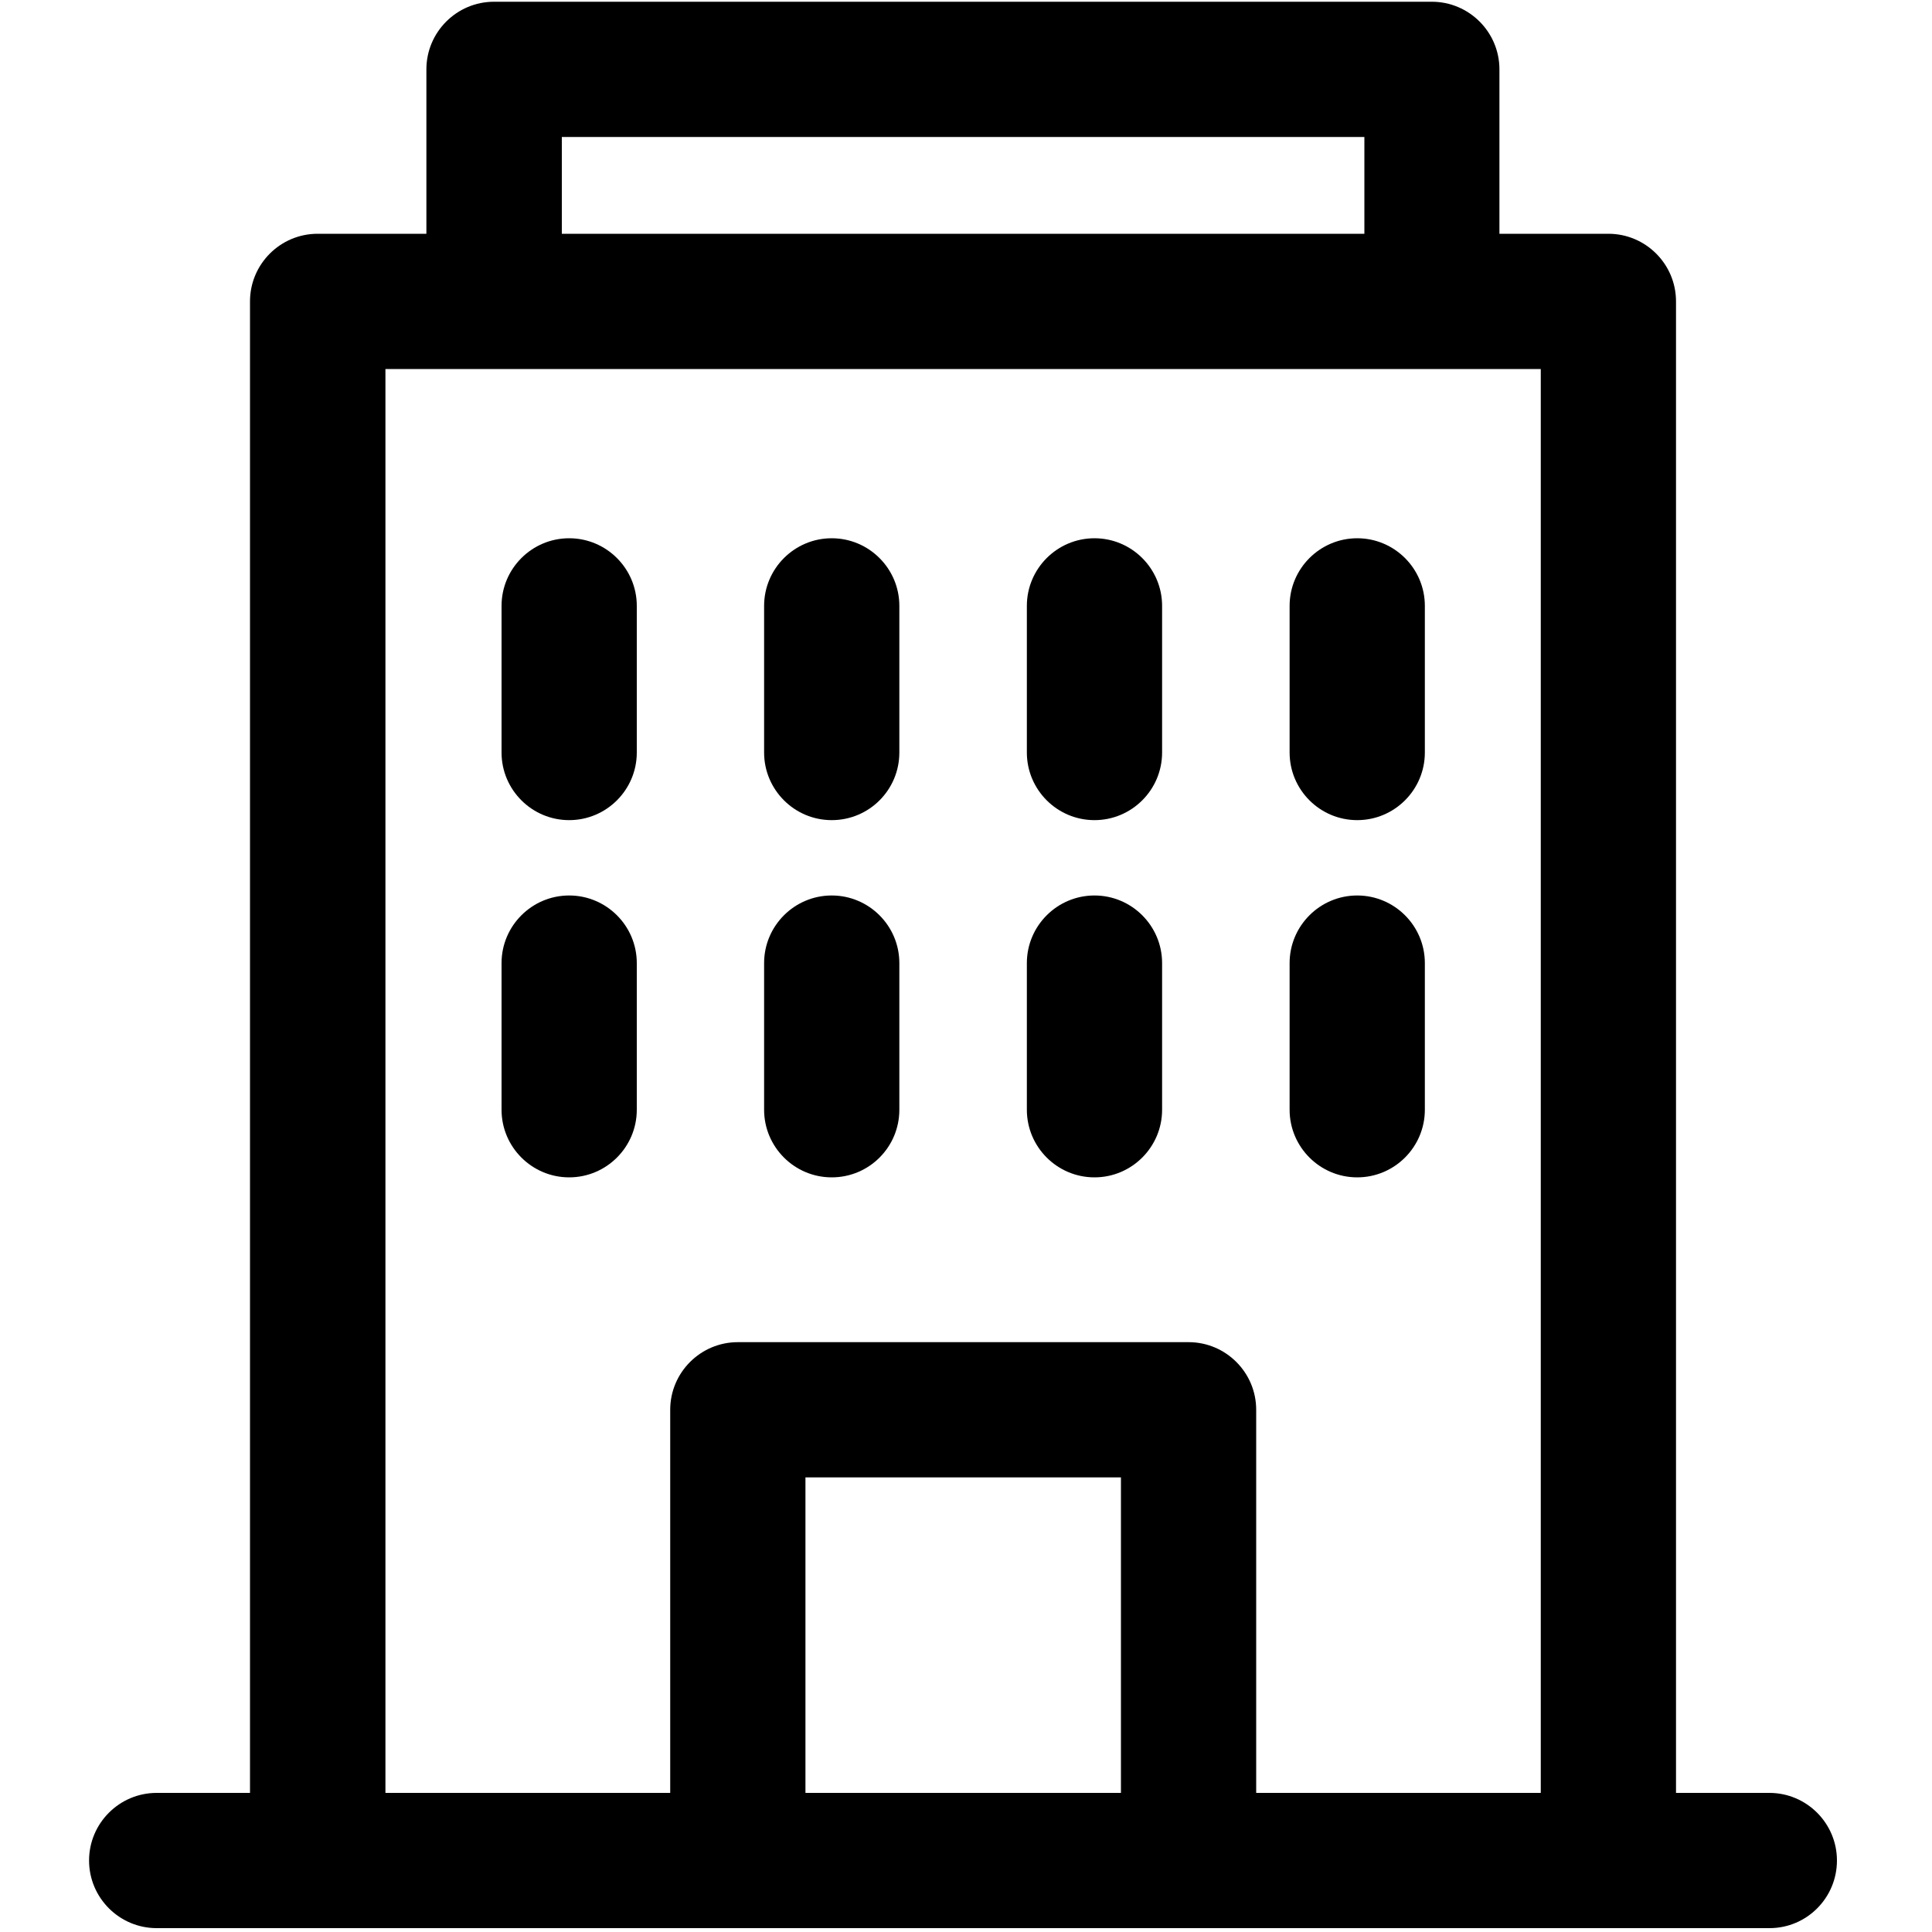 <svg xmlns="http://www.w3.org/2000/svg" width="1000" height="1000" viewBox="0 0 1000 1000"><path d="M915.9 998H81.1c-19.3 0-35-15.7-35-35s15.7-35 35-35h48.3V156c0-19.3 15.7-35 35-35h56.3V35.9c0-19.3 15.7-35 35-35h485.4c19.3 0 35 15.7 35 35V121h56.4c19.3 0 35 15.7 35 35v772h48.3c19.3 0 35 15.7 35 35s-15.6 35-34.9 35zm-265.8-70h147.4V191h-598v737h147.4V729.7c0-19.3 15.7-35 35-35h233.3c19.3 0 35 15.7 35 35V928zm-233.2 0h163.3V764.7H416.9V928zM290.8 121h415.4V70.9H290.8V121zm411.7 488.4c-19.3 0-35-15.7-35-35v-75.9c0-19.3 15.7-35 35-35s35 15.7 35 35v75.9c0 19.3-15.7 35-35 35zm-136 0c-19.3 0-35-15.7-35-35v-75.9c0-19.3 15.7-35 35-35s35 15.7 35 35v75.9c0 19.3-15.7 35-35 35zm-136 0c-19.3 0-35-15.7-35-35v-75.9c0-19.3 15.7-35 35-35s35 15.7 35 35v75.9c0 19.3-15.6 35-35 35zm-135.9 0c-19.3 0-35-15.7-35-35v-75.9c0-19.3 15.7-35 35-35s35 15.7 35 35v75.9c0 19.3-15.7 35-35 35zm407.9-184.9c-19.3 0-35-15.7-35-35v-75.9c0-19.3 15.7-35 35-35s35 15.7 35 35v75.9c0 19.3-15.7 35-35 35zm-136 0c-19.3 0-35-15.7-35-35v-75.9c0-19.3 15.7-35 35-35s35 15.7 35 35v75.9c0 19.3-15.7 35-35 35zm-136 0c-19.3 0-35-15.7-35-35v-75.9c0-19.3 15.7-35 35-35s35 15.7 35 35v75.9c0 19.3-15.6 35-35 35zm-135.9 0c-19.3 0-35-15.7-35-35v-75.9c0-19.3 15.7-35 35-35s35 15.7 35 35v75.9c0 19.3-15.7 35-35 35z"/></svg>